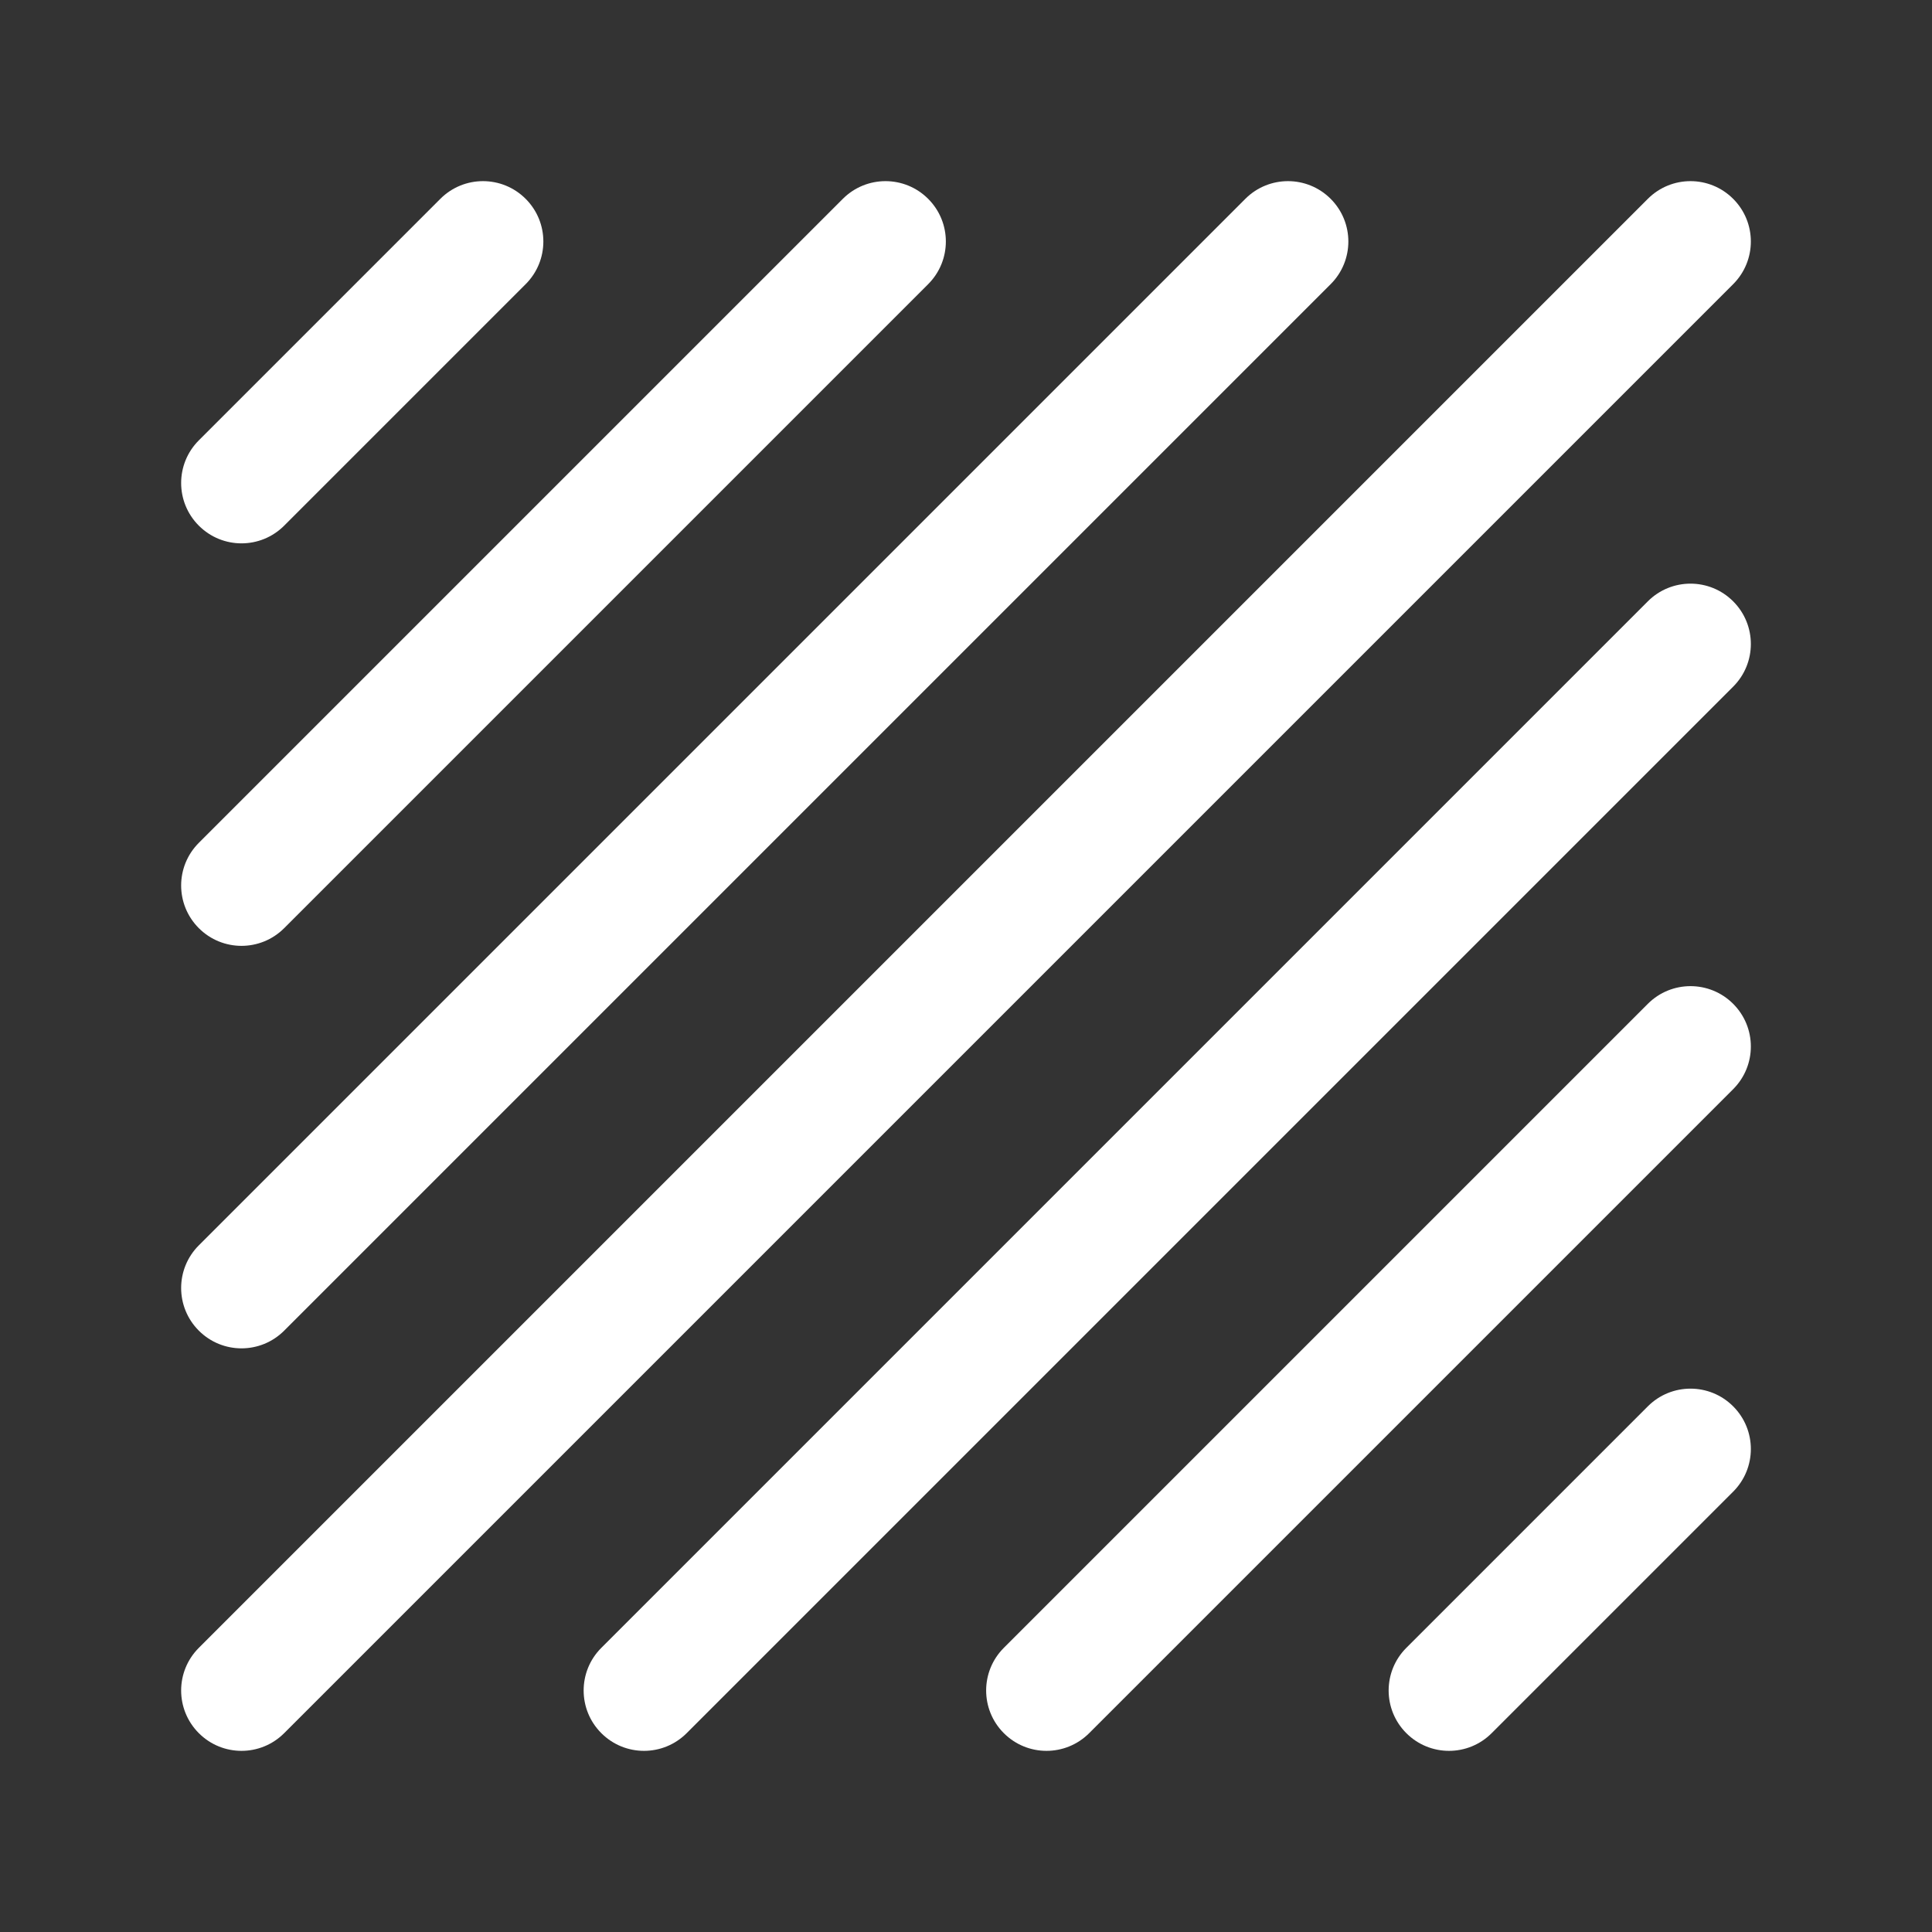 <svg width="24" height="24" viewBox="0 0 24 24" fill="none" xmlns="http://www.w3.org/2000/svg">
<rect x="0" y="0" width="24" height="24" fill="#333333" stroke="none"/>
<path fill-rule="evenodd" clip-rule="evenodd" d="M6.53 2.47C6.823 2.763 6.823 3.237 6.53 3.53L3.53 6.53C3.237 6.823 2.763 6.823 2.47 6.53C2.177 6.237 2.177 5.763 2.47 5.47L5.47 2.47C5.763 2.177 6.237 2.177 6.53 2.47Z" fill="#FFFFFF"/>
<path fill-rule="evenodd" clip-rule="evenodd" d="M21.53 17.47C21.823 17.763 21.823 18.237 21.53 18.53L18.53 21.53C18.237 21.823 17.763 21.823 17.47 21.53C17.177 21.237 17.177 20.763 17.47 20.47L20.47 17.47C20.763 17.177 21.237 17.177 21.53 17.47Z" fill="#FFFFFF"/>
<path fill-rule="evenodd" clip-rule="evenodd" d="M11.53 2.47C11.823 2.763 11.823 3.237 11.53 3.53L3.53 11.53C3.237 11.823 2.763 11.823 2.47 11.53C2.177 11.237 2.177 10.763 2.47 10.47L10.47 2.47C10.763 2.177 11.237 2.177 11.53 2.47Z" fill="#FFFFFF"/>
<path fill-rule="evenodd" clip-rule="evenodd" d="M16.53 2.47C16.823 2.763 16.823 3.237 16.53 3.53L3.53 16.53C3.237 16.823 2.763 16.823 2.47 16.53C2.177 16.237 2.177 15.763 2.47 15.47L15.47 2.47C15.763 2.177 16.237 2.177 16.53 2.47Z" fill="#FFFFFF"/>
<path fill-rule="evenodd" clip-rule="evenodd" d="M21.53 2.47C21.823 2.763 21.823 3.237 21.53 3.53L3.53 21.53C3.237 21.823 2.763 21.823 2.47 21.53C2.177 21.237 2.177 20.763 2.47 20.47L20.47 2.47C20.763 2.177 21.237 2.177 21.53 2.47Z" fill="#FFFFFF"/>
<path fill-rule="evenodd" clip-rule="evenodd" d="M21.53 7.47C21.823 7.763 21.823 8.237 21.53 8.53L8.53 21.53C8.237 21.823 7.763 21.823 7.47 21.53C7.177 21.237 7.177 20.763 7.47 20.47L20.47 7.47C20.763 7.177 21.237 7.177 21.53 7.47Z" fill="#FFFFFF"/>
<path fill-rule="evenodd" clip-rule="evenodd" d="M21.53 12.47C21.823 12.763 21.823 13.237 21.53 13.53L13.53 21.53C13.237 21.823 12.763 21.823 12.47 21.53C12.177 21.237 12.177 20.763 12.47 20.47L20.47 12.47C20.763 12.177 21.237 12.177 21.53 12.47Z" fill="#FFFFFF"/>
</svg>
